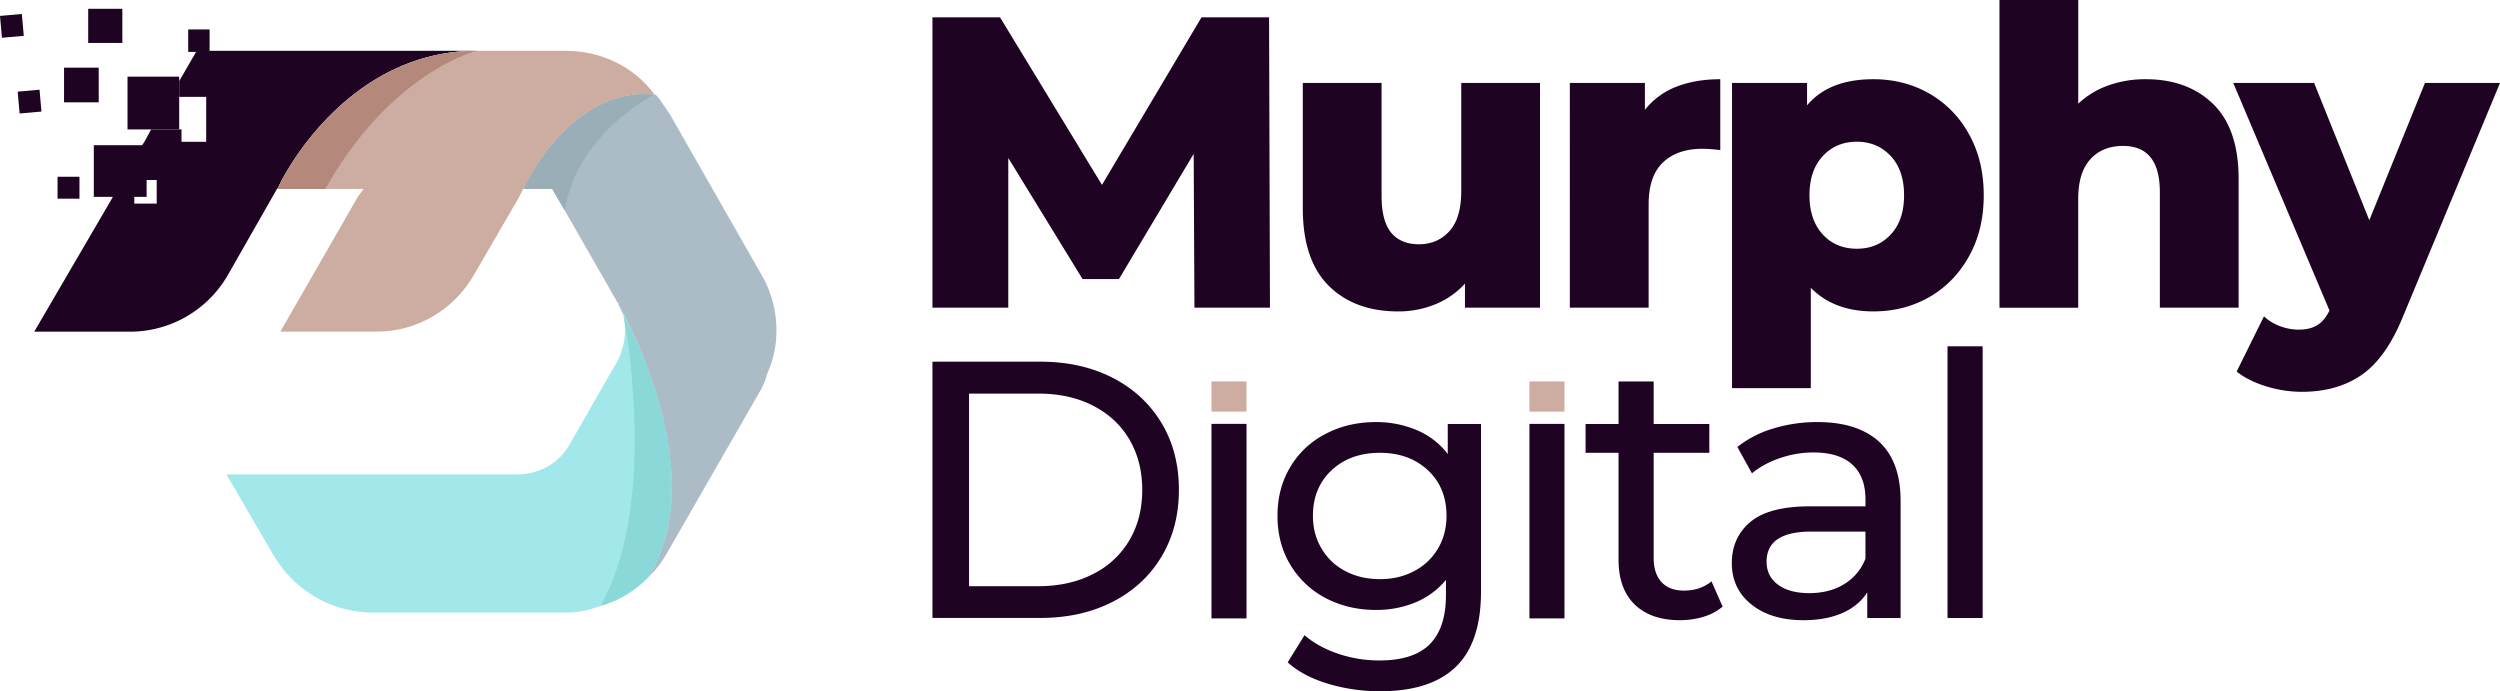 <svg xmlns="http://www.w3.org/2000/svg" viewBox="0 0 2484.42 686.93"><defs><style>.cls-1{fill:#1f0322;}.cls-2{fill:#a2e8ea;}.cls-3{fill:#acbcc6;}.cls-4{fill:#cdaca1;}.cls-5{fill:#b5887c;}.cls-6{fill:#9aaeb7;}.cls-7{fill:#8bd8d8;}</style></defs><g id="Layer_2" data-name="Layer 2"><g id="Layer_1-2" data-name="Layer 1"><path class="cls-1" d="M926.63,359.43h107.31q40.49,0,71.73,16c20.86,10.67,37,25.67,48.61,44.93s17.27,41.43,17.27,66.44-5.76,47.1-17.27,66.35-27.75,34.26-48.61,44.93-44.74,16-71.73,16H926.63Zm105.14,223.11q31,0,54.46-12.08a86.44,86.44,0,0,0,36.14-33.6q12.75-21.66,12.75-50t-12.75-50.11c-8.49-14.45-20.57-25.58-36.14-33.6s-33.79-12-54.46-12H963v191.4Z"/><path class="cls-1" d="M1203.92,421.25V614.54h34.83V421.25Z"/><path class="cls-1" d="M1471.77,421.34V587.92q0,50.69-25.1,74.85t-75,24.16a178.65,178.65,0,0,1-52-7.46c-16.52-5-29.82-12.08-40-21.23l16.71-27c9,7.74,20.1,13.88,33.32,18.41a128.14,128.14,0,0,0,41,6.7c22.55,0,39.26-5.29,50-16s16.23-27,16.23-48.8V576.31a78.44,78.44,0,0,1-30.39,22.37,101.25,101.25,0,0,1-39.17,7.46c-18.4,0-35.11-4-50-11.8a88.65,88.65,0,0,1-35.11-33.13c-8.49-14.15-12.74-30.39-12.74-48.6s4.25-34.36,12.74-48.51a86.23,86.23,0,0,1,35.11-32.94c14.91-7.84,31.62-11.71,50-11.71a103,103,0,0,1,40.59,8,75.8,75.8,0,0,1,30.77,23.69V421.34Zm-66.44,146.2A58.83,58.83,0,0,0,1429,545.17q8.49-14.29,8.49-32.56c0-18.69-6.13-33.79-18.5-45.31S1390.7,450,1371.35,450c-19.72,0-35.67,5.76-48,17.27s-18.59,26.62-18.59,45.31c0,12.17,2.83,23,8.59,32.56a57.94,57.94,0,0,0,23.59,22.37c10.1,5.38,21.52,8,34.45,8C1383.9,575.56,1395.23,572.92,1405.33,567.54Z"/><path class="cls-1" d="M1519.91,421.25V614.54h34.82V421.25Z"/><path class="cls-1" d="M1711.88,602.84a52.15,52.15,0,0,1-19,10.09,79.76,79.76,0,0,1-23.22,3.4c-19.44,0-34.45-5.19-45.21-15.67s-16-25.29-16-44.73V450h-32.75V421.34h32.75V379.06h34.92v42.28h55.31V450h-55.31V554.51c0,10.38,2.64,18.41,7.84,24s12.64,8.4,22.36,8.4c10.67,0,19.73-3,27.28-9.16Z"/><path class="cls-1" d="M1867.51,439.08q21.24,19.68,21.24,58.62V614.16h-33.13V588.68c-5.76,9-14.06,15.85-24.92,20.57s-23.59,7.08-38.41,7.08q-32.28,0-51.81-15.67c-12.93-10.38-19.45-24.06-19.45-41s6.14-30.67,18.5-41,32.09-15.48,59-15.48h55.31v-6.89c0-15.1-4.34-26.62-13.12-34.64s-21.62-12-38.51-12a101.78,101.78,0,0,0-33.5,5.66c-11,3.77-20.2,8.78-27.66,15.1l-14.53-26.24a106.67,106.67,0,0,1,35.58-18.31,149.33,149.33,0,0,1,44.07-6.42C1832.87,419.45,1853.26,426.06,1867.51,439.08Zm-34.82,141.39a50.77,50.77,0,0,0,21.14-25.3v-26.9h-53.89q-44.32,0-44.36,29.83,0,14.58,11.32,22.93c7.46,5.57,17.93,8.4,31.24,8.4S1823.06,586.41,1832.69,580.47Z"/><path class="cls-1" d="M1935.37,344.14h34.92v270h-34.92Z"/><rect class="cls-1" x="126.72" y="76.17" width="51.36" height="52.45"/><rect class="cls-1" x="57.18" y="175.65" width="21.79" height="21.79"/><rect class="cls-1" x="87.65" y="8.74" width="33.94" height="33.94"/><rect class="cls-1" x="63.64" y="67.23" width="34.46" height="34.46"/><rect class="cls-1" x="18.48" y="90.07" width="21.79" height="21.79" transform="translate(-68.62 139.08) rotate(-95.03)"/><rect class="cls-1" x="0.91" y="14.82" width="21.79" height="21.79" transform="translate(-12.77 39.73) rotate(-95.03)"/><rect class="cls-1" x="187.03" y="29.26" width="21.26" height="22.33"/><path class="cls-1" d="M196,50.47l-1.09,1.12h13.41V50.47Z"/><path class="cls-1" d="M208.29,50.47v1.12H194.88l-16.8,29V96.27h26.83v44.65H180.37v-12.3h-30.2l-6.65,12.3-2.29,3.35h-48v51.36h19L34,329.62h95a112.24,112.24,0,0,0,97.16-55.83l49.07-86,1.09-1.15C283.09,171.07,346.77,50.47,474,50.47ZM155.73,202.34H133.48v-6.71H145.7V178.89h10Z"/><path class="cls-2" d="M644.9,573c-1.2,1.15-1.2,1.15-2.29,2.24-12.32,12.29-29,22.35-45.8,26.82a90.74,90.74,0,0,1-34.57,6.68H371.31c-41.33,0-78.19-21.21-99.45-56.95L225,471.43H514.26c21.16,0,41.22-11.15,51.36-29l48-83.75c6.65-13.38,8.94-27.91,6.65-41.3-1.09-4.47-3.27-8.94-4.47-12.29,1.2,2.23,2.29,4.47,3.38,6.7a3.51,3.51,0,0,0,1.09,2.24C641.52,353.09,699.53,482.61,644.9,573Z"/><path class="cls-3" d="M762.12,372.06c-1.09,5.57-3.38,10-5.56,14.51l-95,165.25A100.54,100.54,0,0,1,644.9,573c59.1-98.25-14.61-242.29-29.12-268a5.64,5.64,0,0,1-1.09-3.36l-1.09-1.11L561.15,209l-12.32-21.2h-29l1.09-1.15C525.39,175.54,571.19,86.21,650.46,94h1.09c4.47,4.44,6.65,8.91,10,13.39l4.47,6.7,90.51,158.55C774.33,302.82,776.62,340.8,762.12,372.06Z"/><path class="cls-4" d="M650.46,94c-79.27-7.82-125.07,81.51-129.54,92.66l-1.09,1.15-4.47,8.91-44.71,77c-20.07,34.62-56.92,55.83-96,55.83H278.62l77-134,5.67-7.79h-86l1.09-1.15C283.09,171.07,346.77,50.47,474,50.47h88.21C596.81,50.47,630.29,66.12,650.46,94Z"/><path class="cls-5" d="M474,50.47S389.19,70.56,323.22,187.84h-48l1.09-1.15C283.09,171.07,346.77,50.47,474,50.47Z"/><path class="cls-6" d="M650.46,94s-76,36.83-89.31,115l-12.32-21.2h-29l1.09-1.15C525.39,175.54,571.19,86.21,650.46,94Z"/><path class="cls-7" d="M644.9,573c-1.2,1.15-1.2,1.15-2.29,2.24-12.32,12.29-29,22.35-45.8,26.82,53.65-94.92,29.12-254.59,23.44-284.74V314C641.52,353.09,699.53,482.61,644.9,573Z"/><rect class="cls-4" x="1203.92" y="379.06" width="34.83" height="29.98"/><rect class="cls-4" x="1519.91" y="379.06" width="34.83" height="29.98"/><path class="cls-1" d="M1187,305.76l-.76-152.88L1112,277.3h-36.2L1002,157V305.76H926.63V17.23H993.8l101.3,166.51L1194,17.23h67.17l.88,288.53Z"/><path class="cls-1" d="M1530.4,82.44V305.76h-74.58V281.88a81.78,81.78,0,0,1-29.66,20.61,96.63,96.63,0,0,1-36.75,7q-43.19,0-69-25.52-25.68-25.68-25.73-76.66V82.44h78.29V194.53q0,25,9.49,36.64c6.32,7.64,15.48,11.56,27.59,11.56,12.43,0,22.46-4.36,30.31-13s11.78-21.91,11.78-39.8V82.44Z"/><path class="cls-1" d="M1665.73,86.25q19.13-7.52,43.83-7.52v70.44a150.12,150.12,0,0,0-17.66-1.31c-16.8,0-29.88,4.58-39.37,13.63s-14.17,23-14.17,41.66V305.76h-78.3V82.44h74.59v26.71A73.47,73.47,0,0,1,1665.73,86.25Z"/><path class="cls-1" d="M1917.18,92.91a103.22,103.22,0,0,1,39.47,40.34q14.73,26.17,14.72,60.85,0,34.52-14.72,60.73-14.55,26.17-39.47,40.46c-16.68,9.49-35.11,14.18-55.5,14.18q-39.11,0-62.16-23.45v99.67h-78.29V82.44h74.58v22.24c14.51-17.34,36.53-25.95,65.87-25.95C1882.07,78.73,1900.5,83.42,1917.18,92.91ZM1879,233c8.84-9.49,13.2-22.47,13.2-38.93s-4.36-29.44-13.2-38.93-20.06-14.29-33.8-14.29-25,4.8-33.8,14.29-13.2,22.46-13.2,38.93,4.47,29.44,13.2,38.93,20.06,14.17,33.8,14.17S1870.18,242.51,1879,233Z"/><path class="cls-1" d="M2199.38,103.37c16.91,16.47,25.3,41.44,25.3,74.59v127.8h-78.29V190.83q0-45.81-36.64-45.8c-13.52,0-24.32,4.36-32.39,13.19s-12.1,22-12.1,39.58v108H1987V0h78.29V103.05a84.4,84.4,0,0,1,30.1-18.21,108.25,108.25,0,0,1,37.07-6.11Q2174,78.73,2199.38,103.37Z"/><path class="cls-1" d="M2484.42,82.44l-96.5,232.37q-16.85,41.22-41.22,57.9c-16.14,11.12-36,16.68-59.32,16.68a120.25,120.25,0,0,1-35.66-5.56c-11.88-3.7-21.59-8.61-29-14.61l27.15-54.85a45.88,45.88,0,0,0,15.92,9.71,51,51,0,0,0,18.76,3.49c7.41,0,13.52-1.53,18.32-4.47s8.83-7.86,12.1-14.51L2219.34,82.44h80.36l54.85,136.41,55.29-136.41Z"/></g></g></svg>